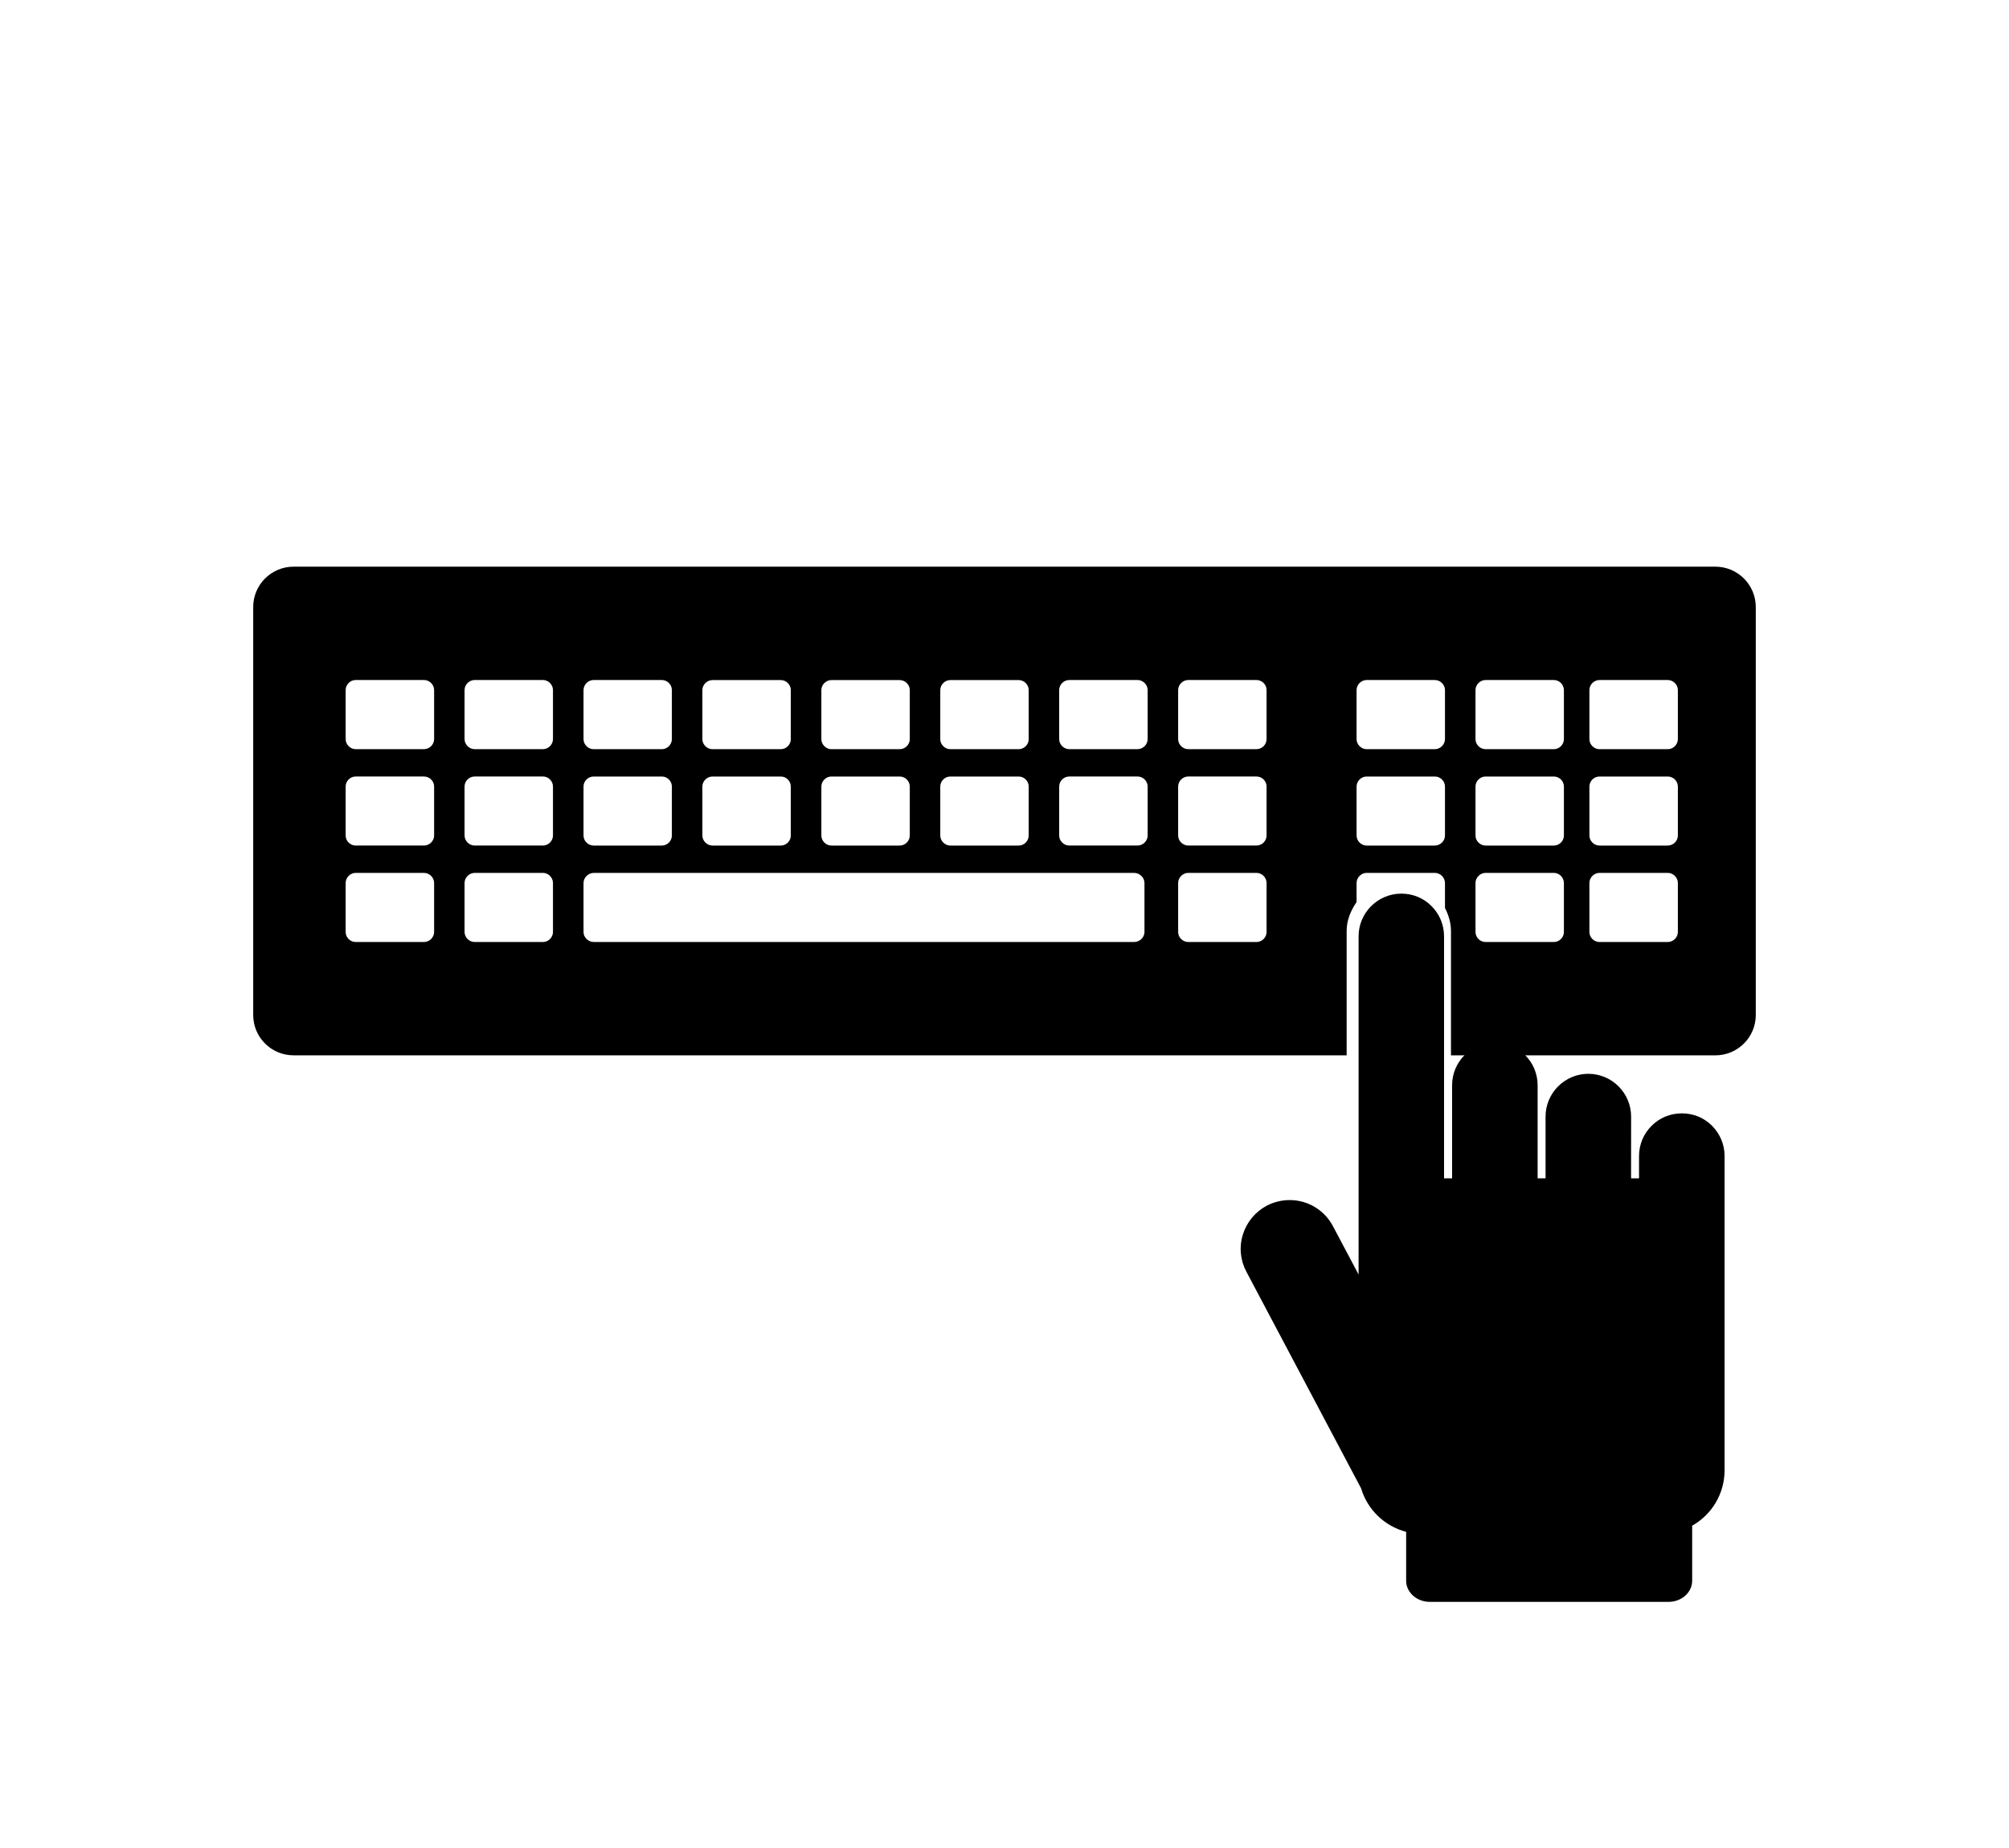 <?xml version="1.0" ?>
<svg xmlns="http://www.w3.org/2000/svg" xmlns:ev="http://www.w3.org/2001/xml-events" xmlns:xlink="http://www.w3.org/1999/xlink" baseProfile="full" enable-background="new 0 0 100 100.148" height="552px" version="1.1" viewBox="0 0 100 100.148" width="600px" x="0px" xml:space="preserve" y="0px">
	<defs/>
	<path d="M -548.795,-496.777 C -548.795,-496.225 -549.243,-495.777 -549.795,-495.777 L -620.308,-495.777 C -620.861,-495.777 -621.308,-496.225 -621.308,-496.777 L -621.308,-502.982 C -621.308,-503.534 -620.861,-503.982 -620.308,-503.982 L -549.795,-503.982 C -549.243,-503.982 -548.795,-503.534 -548.795,-502.982 L -548.795,-496.777"/>
	<path d="M -548.691,-525.777 C -548.691,-525.224 -549.139,-524.777 -549.691,-524.777 L -620.204,-524.777 C -620.757,-524.777 -621.204,-525.224 -621.204,-525.777 L -621.204,-531.982 C -621.204,-532.534 -620.757,-532.982 -620.204,-532.982 L -549.691,-532.982 C -549.139,-532.982 -548.691,-532.534 -548.691,-531.982 L -548.691,-525.777"/>
	<path d="M -555.376,-517.073 L -613.812,-517.073 L -621.308,-506.135 C -621.308,-505.583 -620.861,-505.135 -620.308,-505.135 L -549.795,-505.135 C -549.243,-505.135 -548.795,-505.583 -548.795,-506.135 L -555.376,-517.073"/>
	<path d="M -548.795,-552.777 C -548.795,-552.225 -549.243,-551.777 -549.795,-551.777 L -620.308,-551.777 C -620.861,-551.777 -621.308,-552.225 -621.308,-552.777 L -621.308,-558.982 C -621.308,-559.534 -620.861,-559.982 -620.308,-559.982 L -549.795,-559.982 C -549.243,-559.982 -548.795,-559.534 -548.795,-558.982 L -548.795,-552.777"/>
	<path d="M -553.376,-568.073 L -616.812,-568.073 L -621.308,-562.135 C -621.308,-561.583 -620.861,-561.135 -620.308,-561.135 L -549.795,-561.135 C -549.243,-561.135 -548.795,-561.583 -548.795,-562.135 L -553.376,-568.073"/>
	<path d="M -554.272,-542.778 L -614.708,-542.778 L -621.204,-534.84 C -621.204,-534.288 -620.757,-533.84 -620.204,-533.84 L -549.691,-533.84 C -549.139,-533.84 -548.691,-534.288 -548.691,-534.84 L -554.272,-542.778"/>
	<path d="M -157.615,57.057 C -157.615,57.057 -143.182,48.398 -140.615,40.39 C -140.615,40.39 -133.182,22.731 -133.282,18.723 C -133.282,18.723 -135.332,3.99 -133.282,1.39 C -131.232,-1.209 -121.949,-13.277 -119.282,-13.943 C -119.282,-13.943 -109.308,-15.351 -117.615,-4.971 C -117.615,-4.971 -124.448,2.224 -124.615,3.224 C -124.615,3.224 -124.948,7.557 -124.115,10.557 C -124.115,10.557 -123.282,13.223 -122.948,9.39 C -122.948,9.39 -121.994,2.94 -119.781,0.723 L -113.781,-7.11 C -113.781,-7.11 -105.948,-16.943 -104.781,-16.943 C -103.431,-17.309 -97.597,-17.328 -99.948,-10.943 C -99.948,-10.943 -101.681,-7.6 -106.448,-4.275 C -106.448,-4.275 -111.13,2.967 -111.613,3.225 C -112.097,3.483 -112.613,6.975 -109.698,3.142 C -109.698,3.142 -105.113,-3.025 -104.113,-4.025 C -104.113,-4.025 -95.381,-12.303 -92.781,-12.775 C -90.181,-13.247 -85.994,-11.372 -87.931,-7.184 C -89.456,-3.887 -95.879,-1.053 -96.531,-0.525 C -97.181,0.003 -98.513,5.399 -104.133,10.294 C -105.569,11.544 -108.585,19.371 -105.557,18.44 C -102.53,17.509 -102.53,17.51 -98.033,15.058 C -98.033,15.058 -93.532,12.474 -90.616,16.141 L -78.95,26.891 C -78.95,26.891 -79.033,32.391 -89.283,27.808 C -89.283,27.808 -94.2,24.391 -94.533,23.558 C -94.533,23.558 -103.366,30.428 -104.866,31.725 C -105.621,32.378 -105.921,36.134 -105.866,37.808 C -105.784,40.319 -106.182,43.253 -104.616,44.058 C -103.676,44.541 -95.299,46.885 -94.116,43.975 C -92.932,41.065 -91.866,30.975 -84.95,30.225 C -84.95,30.225 -80.032,29.475 -78.616,31.808 C -78.616,31.808 -77.283,34.308 -81.033,38.641 C -81.033,38.641 -84.554,47.328 -84.783,49.641 C -85.182,53.69 -89.057,57.565 -100.557,58.815 C -111.995,60.058 -113.466,62.692 -121.682,63.69 L -136.282,77.223 C -136.282,77.223 -154.532,67.809 -157.615,57.057"/>
	<path d="M 68.539,50.453 C 68.539,49.861 68.765,49.341 69.077,48.885 L 69.077,47.851 C 69.077,47.557 69.33,47.304 69.621,47.304 L 73.317,47.304 C 73.612,47.304 73.867,47.556 73.867,47.851 L 73.867,49.204 C 74.062,49.592 74.192,50.006 74.192,50.451 L 74.192,57.192 L 88.518,57.192 C 89.726,57.192 90.708,56.215 90.708,55.001 L 90.708,32.9 C 90.708,31.689 89.726,30.709 88.518,30.709 L 11.482,30.709 C 10.271,30.709 9.291,31.688 9.291,32.9 L 9.291,55.0 C 9.291,56.215 10.27,57.191 11.482,57.191 L 68.539,57.191 L 68.539,50.453 M 81.693,37.396 C 81.693,37.102 81.942,36.852 82.24,36.852 L 85.939,36.852 C 86.234,36.852 86.486,37.102 86.486,37.396 L 86.486,40.056 C 86.486,40.35 86.234,40.6 85.939,40.6 L 82.24,40.6 C 81.942,40.6 81.693,40.35 81.693,40.056 L 81.693,37.396 M 81.693,42.625 C 81.693,42.328 81.942,42.081 82.24,42.081 L 85.939,42.081 C 86.234,42.081 86.486,42.328 86.486,42.625 L 86.486,45.282 C 86.486,45.574 86.234,45.823 85.939,45.823 L 82.24,45.823 C 81.942,45.823 81.693,45.573 81.693,45.282 L 81.693,42.625 M 81.693,47.851 C 81.693,47.557 81.942,47.304 82.24,47.304 L 85.939,47.304 C 86.234,47.304 86.486,47.556 86.486,47.851 L 86.486,50.508 C 86.486,50.802 86.234,51.05 85.939,51.05 L 82.24,51.05 C 81.942,51.05 81.693,50.803 81.693,50.508 L 81.693,47.851 M 75.521,37.396 C 75.521,37.102 75.77,36.852 76.068,36.852 L 79.767,36.852 C 80.062,36.852 80.311,37.102 80.311,37.396 L 80.311,40.056 C 80.311,40.35 80.062,40.6 79.767,40.6 L 76.068,40.6 C 75.77,40.6 75.521,40.35 75.521,40.056 L 75.521,37.396 M 75.521,42.625 C 75.521,42.328 75.77,42.081 76.068,42.081 L 79.767,42.081 C 80.062,42.081 80.311,42.328 80.311,42.625 L 80.311,45.282 C 80.311,45.574 80.062,45.823 79.767,45.823 L 76.068,45.823 C 75.77,45.823 75.521,45.573 75.521,45.282 L 75.521,42.625 M 75.521,47.851 C 75.521,47.557 75.77,47.304 76.068,47.304 L 79.767,47.304 C 80.062,47.304 80.311,47.556 80.311,47.851 L 80.311,50.508 C 80.311,50.802 80.062,51.05 79.767,51.05 L 76.068,51.05 C 75.77,51.05 75.521,50.803 75.521,50.508 L 75.521,47.851 M 69.077,37.396 C 69.077,37.102 69.33,36.852 69.621,36.852 L 73.317,36.852 C 73.612,36.852 73.867,37.102 73.867,37.396 L 73.867,40.056 C 73.867,40.35 73.612,40.6 73.317,40.6 L 69.621,40.6 C 69.33,40.6 69.077,40.35 69.077,40.056 L 69.077,37.396 M 69.077,42.625 C 69.077,42.328 69.33,42.081 69.621,42.081 L 73.317,42.081 C 73.612,42.081 73.867,42.328 73.867,42.625 L 73.867,45.282 C 73.867,45.574 73.612,45.823 73.317,45.823 L 69.621,45.823 C 69.33,45.823 69.077,45.573 69.077,45.282 L 69.077,42.625 M 46.52,37.396 C 46.52,37.104 46.77,36.855 47.064,36.855 L 50.77,36.855 C 51.061,36.855 51.311,37.105 51.311,37.396 L 51.311,40.059 C 51.311,40.351 51.061,40.6 50.77,40.6 L 47.064,40.6 C 46.77,40.6 46.52,40.35 46.52,40.059 L 46.52,37.396 M 46.52,42.625 C 46.52,42.328 46.77,42.081 47.064,42.081 L 50.77,42.081 C 51.061,42.081 51.311,42.328 51.311,42.625 L 51.311,45.282 C 51.311,45.574 51.061,45.823 50.77,45.823 L 47.064,45.823 C 46.77,45.823 46.52,45.573 46.52,45.282 L 46.52,42.625 M 40.077,37.396 C 40.077,37.104 40.329,36.855 40.621,36.855 L 44.321,36.855 C 44.618,36.855 44.868,37.105 44.868,37.396 L 44.868,40.059 C 44.868,40.351 44.616,40.6 44.321,40.6 L 40.621,40.6 C 40.329,40.6 40.077,40.35 40.077,40.059 L 40.077,37.396 M 40.077,42.625 C 40.077,42.328 40.329,42.081 40.621,42.081 L 44.321,42.081 C 44.618,42.081 44.868,42.328 44.868,42.625 L 44.868,45.282 C 44.868,45.574 44.616,45.823 44.321,45.823 L 40.621,45.823 C 40.329,45.823 40.077,45.573 40.077,45.282 L 40.077,42.625 M 33.63,37.396 C 33.63,37.104 33.882,36.855 34.18,36.855 L 37.88,36.855 C 38.174,36.855 38.421,37.105 38.421,37.396 L 38.421,40.059 C 38.421,40.351 38.174,40.6 37.88,40.6 L 34.18,40.6 C 33.883,40.6 33.63,40.35 33.63,40.059 L 33.63,37.396 M 33.63,42.625 C 33.63,42.328 33.882,42.081 34.18,42.081 L 37.88,42.081 C 38.174,42.081 38.421,42.328 38.421,42.625 L 38.421,45.282 C 38.421,45.574 38.174,45.823 37.88,45.823 L 34.18,45.823 C 33.883,45.823 33.63,45.573 33.63,45.282 L 33.63,42.625 M 27.19,37.396 C 27.19,37.102 27.439,36.852 27.737,36.852 L 31.436,36.852 C 31.728,36.852 31.977,37.102 31.977,37.396 L 31.977,40.056 C 31.977,40.35 31.727,40.6 31.436,40.6 L 27.737,40.6 C 27.439,40.6 27.19,40.35 27.19,40.056 L 27.19,37.396 M 27.19,42.622 C 27.19,42.328 27.439,42.081 27.737,42.081 L 31.436,42.081 C 31.728,42.081 31.977,42.328 31.977,42.625 L 31.977,45.282 C 31.977,45.574 31.727,45.823 31.436,45.823 L 27.737,45.823 C 27.439,45.823 27.19,45.573 27.19,45.282 L 27.19,42.622 M 19.094,50.508 C 19.094,50.802 18.842,51.05 18.544,51.05 L 14.845,51.05 C 14.548,51.05 14.301,50.803 14.301,50.508 L 14.301,47.851 C 14.301,47.557 14.548,47.304 14.845,47.304 L 18.544,47.304 C 18.842,47.304 19.094,47.556 19.094,47.851 L 19.094,50.508 M 19.094,45.281 C 19.094,45.573 18.842,45.822 18.544,45.822 L 14.845,45.822 C 14.548,45.822 14.301,45.572 14.301,45.281 L 14.301,42.621 C 14.301,42.327 14.548,42.08 14.845,42.08 L 18.544,42.08 C 18.842,42.08 19.094,42.327 19.094,42.621 L 19.094,45.281 M 19.094,40.055 C 19.094,40.349 18.842,40.599 18.544,40.599 L 14.845,40.599 C 14.548,40.599 14.301,40.349 14.301,40.055 L 14.301,37.395 C 14.301,37.101 14.548,36.851 14.845,36.851 L 18.544,36.851 C 18.842,36.851 19.094,37.101 19.094,37.395 L 19.094,40.055 M 25.534,50.508 C 25.534,50.802 25.282,51.05 24.993,51.05 L 21.291,51.05 C 20.997,51.05 20.744,50.803 20.744,50.508 L 20.744,47.851 C 20.744,47.557 20.996,47.304 21.291,47.304 L 24.993,47.304 C 25.282,47.304 25.534,47.556 25.534,47.851 L 25.534,50.508 L 25.534,50.508 M 25.534,45.281 C 25.534,45.573 25.282,45.822 24.993,45.822 L 21.291,45.822 C 20.997,45.822 20.744,45.572 20.744,45.281 L 20.744,42.621 C 20.744,42.327 20.996,42.08 21.291,42.08 L 24.993,42.08 C 25.282,42.08 25.534,42.327 25.534,42.621 L 25.534,45.281 L 25.534,45.281 M 25.534,40.055 C 25.534,40.349 25.282,40.599 24.993,40.599 L 21.291,40.599 C 20.997,40.599 20.744,40.349 20.744,40.055 L 20.744,37.395 C 20.744,37.101 20.996,36.851 21.291,36.851 L 24.993,36.851 C 25.282,36.851 25.534,37.101 25.534,37.395 L 25.534,40.055 L 25.534,40.055 M 57.585,50.508 C 57.585,50.802 57.324,51.05 57.018,51.05 L 27.755,51.05 C 27.448,51.05 27.19,50.803 27.19,50.508 L 27.19,47.851 C 27.19,47.557 27.448,47.304 27.755,47.304 L 57.017,47.304 C 57.324,47.304 57.584,47.556 57.584,47.851 L 57.584,50.508 L 57.585,50.508 M 57.757,45.281 C 57.757,45.573 57.501,45.822 57.21,45.822 L 53.51,45.822 C 53.213,45.822 52.963,45.572 52.963,45.281 L 52.963,42.624 C 52.963,42.327 53.213,42.08 53.51,42.08 L 57.21,42.08 C 57.501,42.08 57.757,42.327 57.757,42.624 L 57.757,45.281 M 57.757,40.055 C 57.757,40.349 57.501,40.599 57.21,40.599 L 53.51,40.599 C 53.213,40.599 52.963,40.349 52.963,40.055 L 52.963,37.395 C 52.963,37.101 53.213,36.851 53.51,36.851 L 57.21,36.851 C 57.501,36.851 57.757,37.101 57.757,37.395 L 57.757,40.055 M 64.2,50.508 C 64.2,50.802 63.953,51.05 63.652,51.05 L 59.956,51.05 C 59.662,51.05 59.409,50.803 59.409,50.508 L 59.409,47.851 C 59.409,47.557 59.662,47.304 59.956,47.304 L 63.652,47.304 C 63.953,47.304 64.2,47.556 64.2,47.851 L 64.2,50.508 M 64.2,45.281 C 64.2,45.573 63.953,45.822 63.652,45.822 L 59.956,45.822 C 59.662,45.822 59.409,45.572 59.409,45.281 L 59.409,42.624 C 59.409,42.327 59.662,42.08 59.956,42.08 L 63.652,42.08 C 63.953,42.08 64.2,42.327 64.2,42.624 L 64.2,45.281 M 63.652,40.599 L 59.956,40.599 C 59.662,40.599 59.409,40.349 59.409,40.055 L 59.409,37.395 C 59.409,37.101 59.662,36.851 59.956,36.851 L 63.652,36.851 C 63.953,36.851 64.2,37.101 64.2,37.395 L 64.2,40.055 C 64.2,40.35 63.953,40.599 63.652,40.599" fill="#000000"/>
	<path d="M 89.017,79.676 L 89.017,75.022 L 89.017,72.864 L 89.017,67.316 L 89.017,63.668 L 89.017,62.647 C 89.017,62.028 88.774,61.448 88.338,61.009 C 87.902,60.57 87.322,60.336 86.703,60.336 C 86.081,60.336 85.501,60.57 85.065,61.009 C 84.623,61.445 84.382,62.028 84.382,62.65 L 84.382,63.669 L 84.382,63.856 L 83.95,63.856 L 83.953,60.511 C 83.95,59.231 82.913,58.194 81.633,58.192 C 80.36,58.194 79.317,59.231 79.317,60.511 L 79.317,63.856 L 78.887,63.856 L 78.887,58.81 C 78.887,57.536 77.847,56.499 76.57,56.499 C 75.29,56.499 74.253,57.535 74.253,58.81 L 74.253,63.856 L 73.833,63.856 L 73.817,63.856 L 73.817,50.742 C 73.817,50.129 73.577,49.539 73.138,49.104 C 72.705,48.665 72.122,48.428 71.506,48.428 L 71.506,48.428 C 70.223,48.428 69.186,49.468 69.186,50.744 L 69.186,69.07 L 67.794,66.444 C 67.331,65.575 66.439,65.035 65.453,65.035 C 65.023,65.035 64.597,65.139 64.212,65.338 C 63.59,65.672 63.127,66.225 62.917,66.901 C 62.706,67.574 62.775,68.295 63.105,68.914 L 69.323,80.659 C 69.669,81.828 70.616,82.718 71.763,83.014 L 71.763,85.665 C 71.763,86.296 72.34,86.81 73.049,86.81 L 85.978,86.81 C 86.688,86.81 87.261,86.296 87.261,85.665 L 87.261,82.681 C 88.313,82.09 89.017,80.96 89.017,79.676" fill="#000000"/>
</svg>
